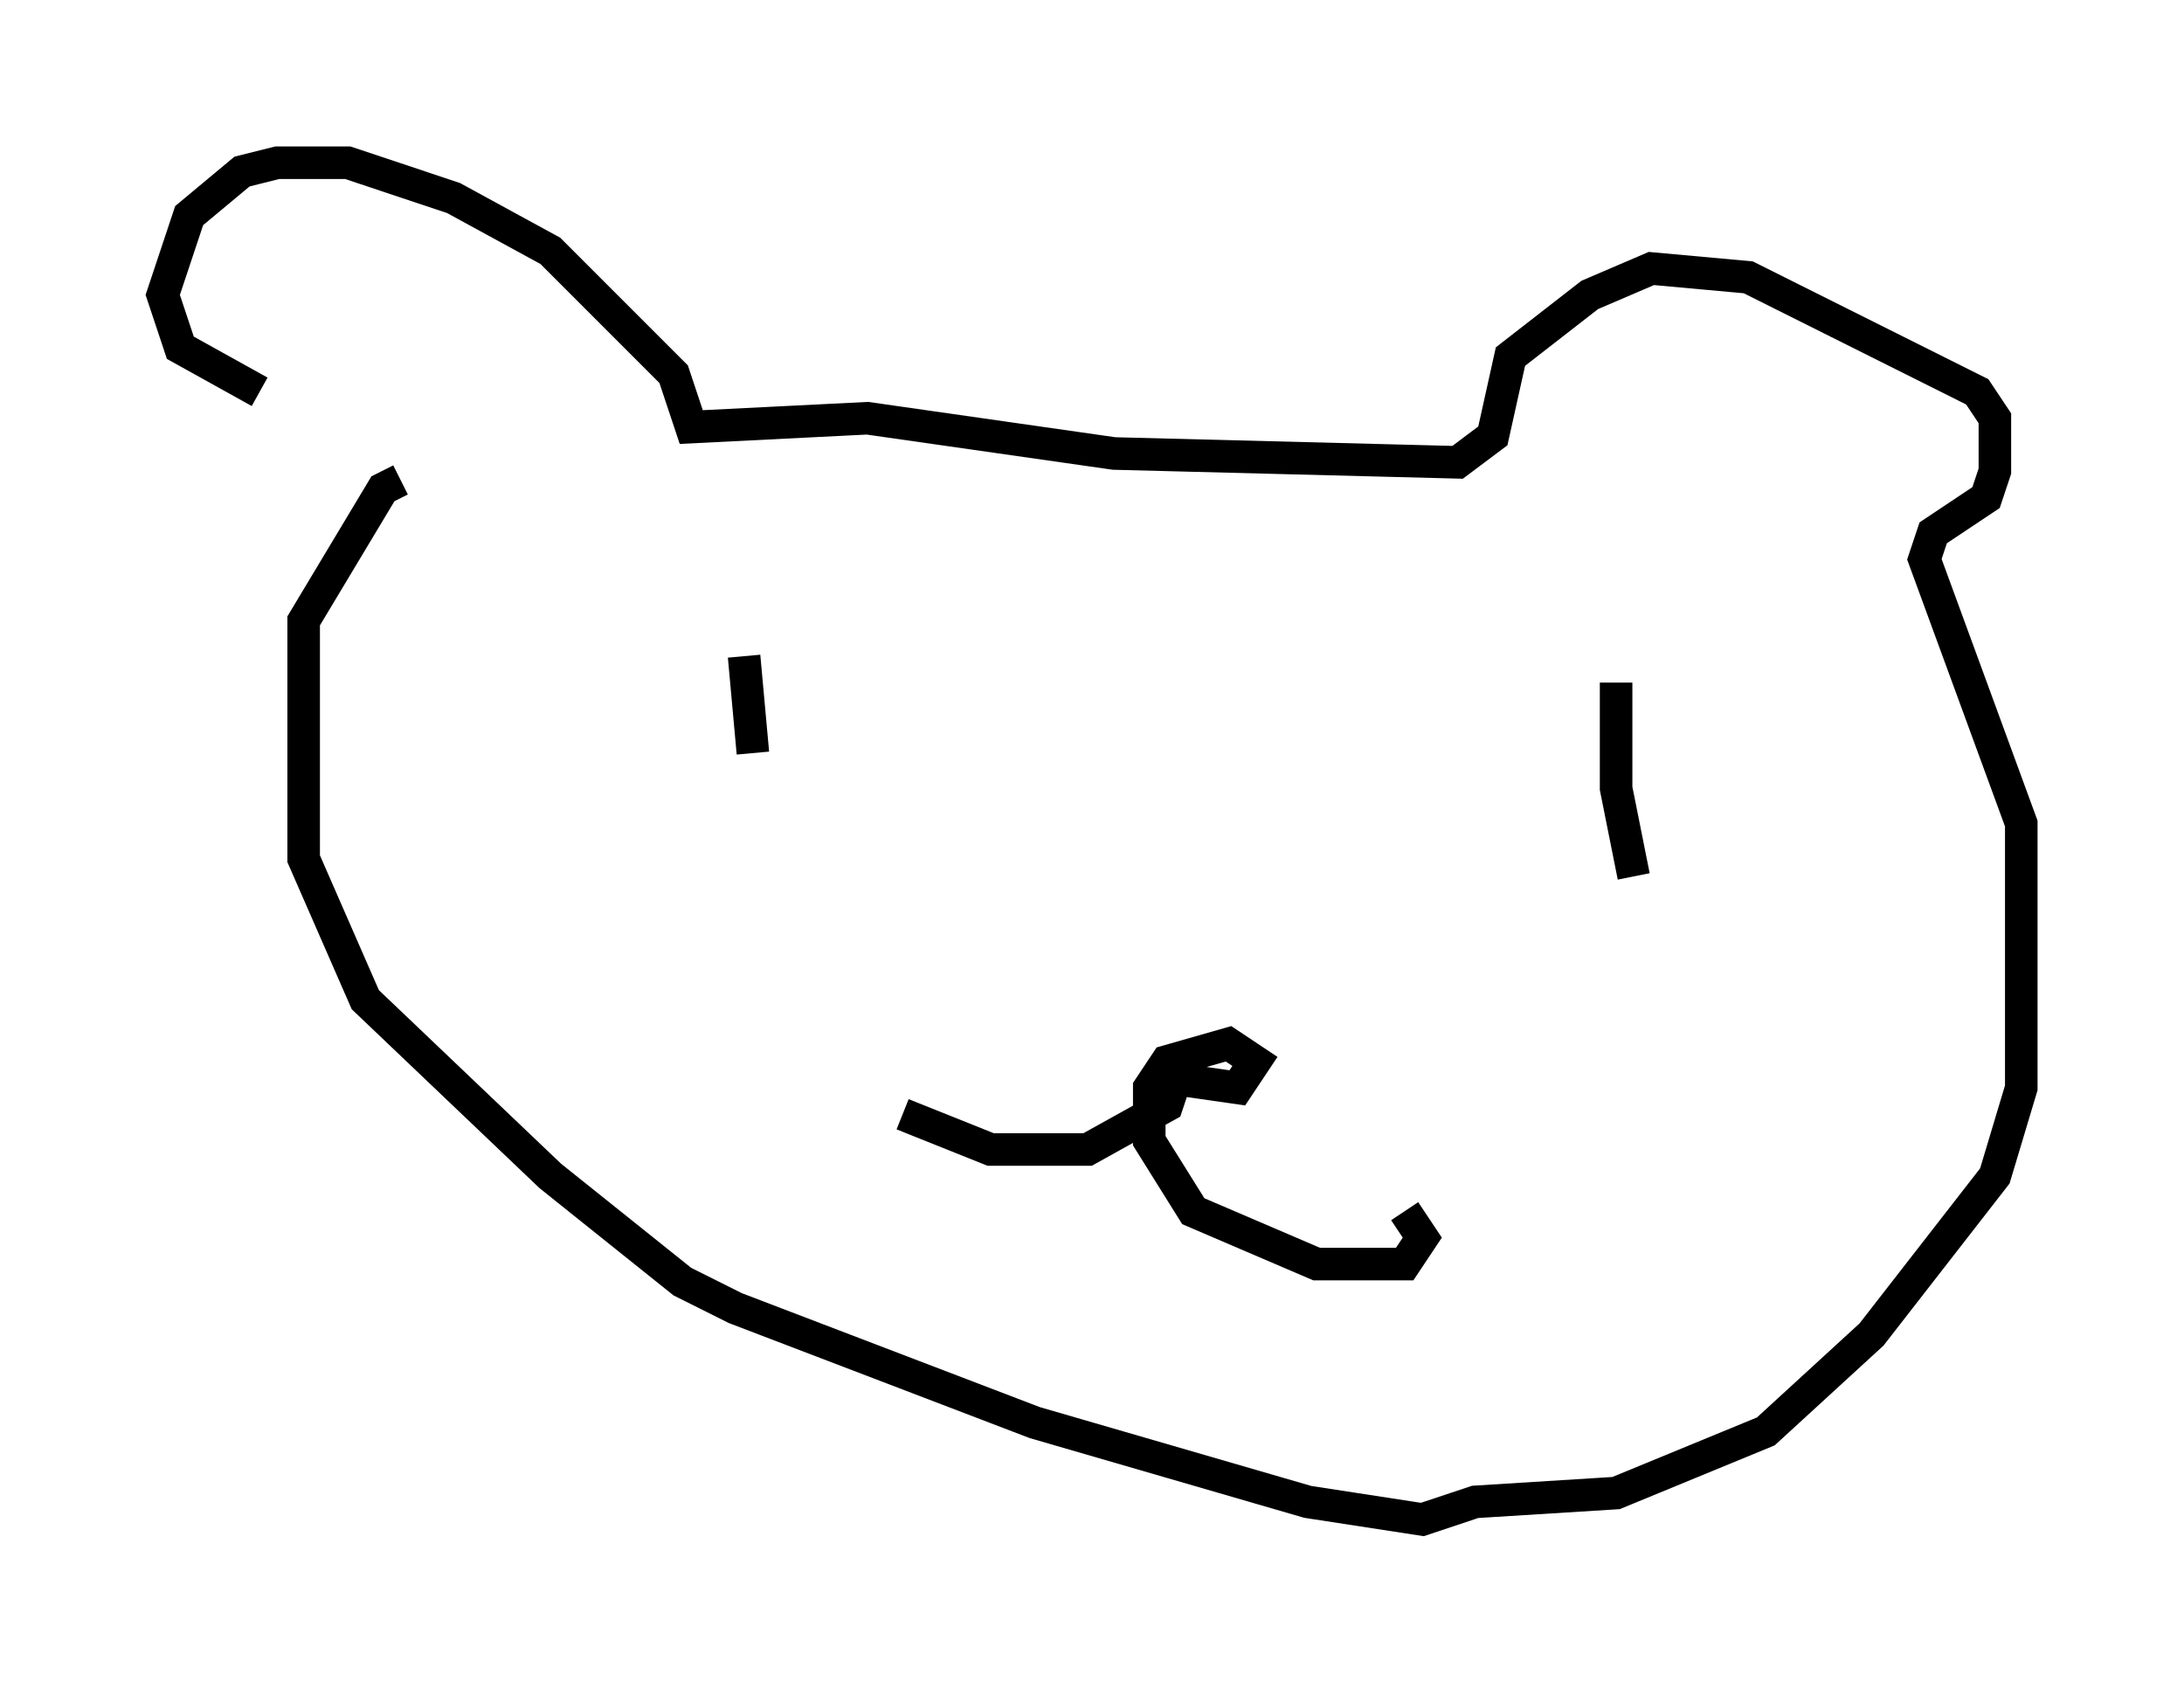 <?xml version="1.0" encoding="utf-8" ?>
<svg baseProfile="full" height="51.677" version="1.1" width="67.104" xmlns="http://www.w3.org/2000/svg" xmlns:ev="http://www.w3.org/2001/xml-events" xmlns:xlink="http://www.w3.org/1999/xlink"><defs /><rect fill="white" height="51.677" width="67.104" x="0" y="0" /><path d="M8.789, 12.036 m-0.812, 0.0 l-2.436, -1.353 -0.541, -1.624 l0.812, -2.436 1.624, -1.353 l1.083, -0.271 2.165, 0.0 l3.248, 1.083 2.977, 1.624 l3.789, 3.789 0.541, 1.624 l5.413, -0.271 7.578, 1.083 l10.555, 0.271 1.083, -0.812 l0.541, -2.436 2.436, -1.894 l1.894, -0.812 2.977, 0.271 l7.036, 3.518 0.541, 0.812 l0.0, 1.624 -0.271, 0.812 l-1.624, 1.083 -0.271, 0.812 l2.977, 8.119 0.0, 8.119 l-0.812, 2.706 -3.789, 4.871 l-3.248, 2.977 -4.601, 1.894 l-4.33, 0.271 -1.624, 0.541 l-3.518, -0.541 -8.39, -2.436 l-9.202, -3.518 -1.624, -0.812 l-4.059, -3.248 -5.683, -5.413 l-1.894, -4.33 0.0, -7.307 l2.436, -4.059 0.541, -0.271 m15.426, 19.486 l2.706, 1.083 2.977, 0.0 l2.436, -1.353 0.271, -0.812 l1.894, 0.271 0.541, -0.812 l-0.812, -0.541 -1.894, 0.541 l-0.541, 0.812 0.0, 1.624 l1.353, 2.165 3.789, 1.624 l2.706, 0.0 0.541, -0.812 l-0.541, -0.812 m-20.297, -17.05 l0.271, 2.977 m26.522, -2.165 l0.0, 3.248 0.541, 2.706 " fill="none" stroke="black" stroke-width="1" /></svg>